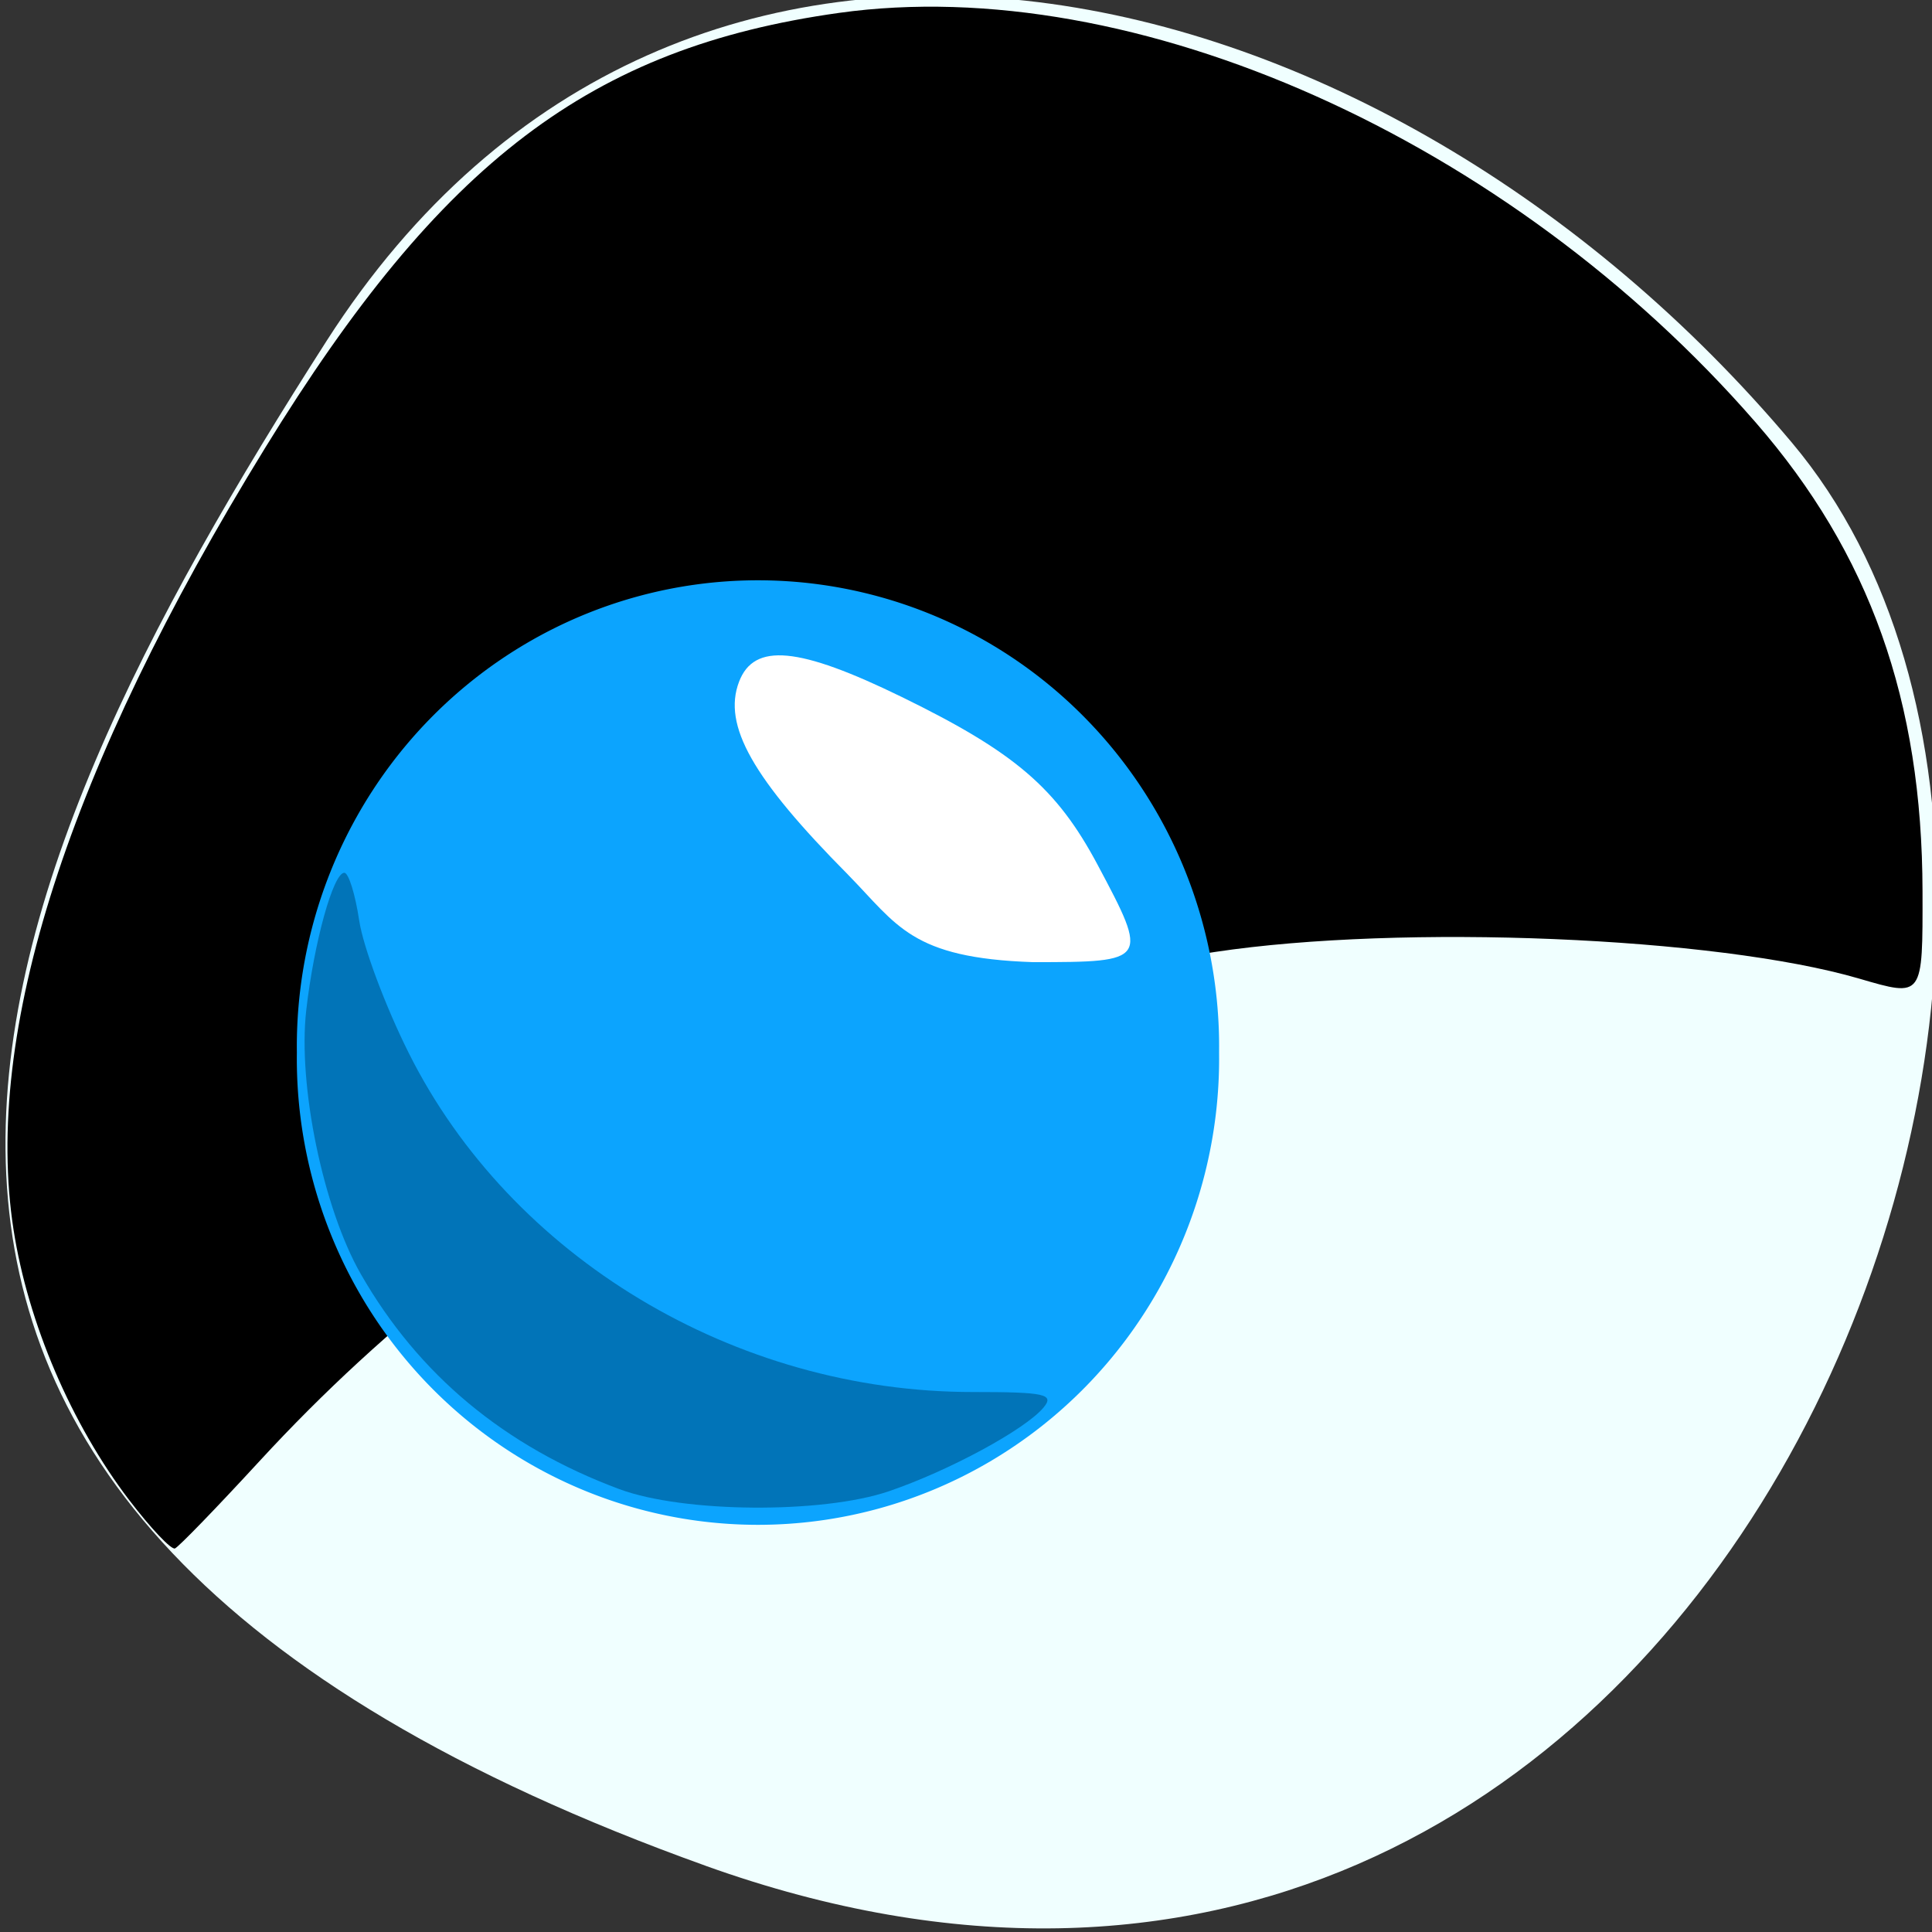 <svg xmlns="http://www.w3.org/2000/svg" viewBox="0 0 256 256"><rect x="0" y="0" width="256" height="256" fill="#333333" stroke="none"/><defs><clipPath><path d="M 0,64 H64 V128 H0 z"/></clipPath></defs><g fill="#f0ffff" color="#000"><path d="m -1360.14 1641.33 c 46.11 -98.28 -119.59 -146.07 -181.85 -106.06 -62.25 40.01 -83.52 108.58 -13.01 143.08 70.51 34.501 148.75 61.26 194.86 -37.03 z" transform="matrix(0 1.037 -1.357 0 2320.8 1657.7)"/></g><path d="m 17.12 198.77 c -7.67 -10.06 -13.406 -23.468 -15.326 -35.831 -4.052 -26.09 7.191 -61.05 33.3 -103.53 23.398 -38.07 43.22 -53.1 76.07 -57.699 c 39.1 -5.47 88.81 16.73 121.46 54.25 15.13 17.382 22.08 36.903 22.12 62.15 0.026 14.14 0.1 14.04 -8.41 11.556 -18.944 -5.53 -60.56 -7.251 -85.33 -3.529 -48.948 7.352 -92.78 30.705 -126.59 67.44 -5.685 6.178 -10.739 11.398 -11.23 11.601 -0.492 0.202 -3.219 -2.681 -6.06 -6.407 z" fill="#000"/><path d="m 171.3 154.2 a 60.38 55.46 0 1 1 -120.75 0 60.38 55.46 0 1 1 120.75 0 z" transform="matrix(1.012 0 0 1.114 -11.821 -32.31)" fill="#0ca4fe"/><path d="m 112.37 115.9 c -12.655 -12.753 -16.635 -19.796 -14.445 -25.558 c 1.984 -5.218 7.904 -4.664 21.58 2.02 14.985 7.321 20.514 12.06 25.934 22.23 6.806 12.769 6.721 12.897 -8.555 12.897 -16.188 -0.54 -17.948 -4.895 -24.514 -11.584 z" fill="#fff"/><path d="m 82.07 197.32 c -15.227 -5.676 -26.619 -15.16 -34.27 -28.515 c -4.968 -8.678 -8.348 -25 -7.225 -34.905 1.02 -8.998 3.58 -18.253 5.05 -18.253 0.562 0 1.45 2.849 1.972 6.332 0.522 3.482 3.481 11.389 6.574 17.57 13.544 27.06 43.22 44.9 74.7 44.9 9.609 0 10.879 0.278 9.399 2.061 -2.404 2.896 -12.541 8.384 -20.495 11.09 -8.829 3.01 -27.27 2.862 -35.707 -0.283 z" fill="#0174b8"/></svg>